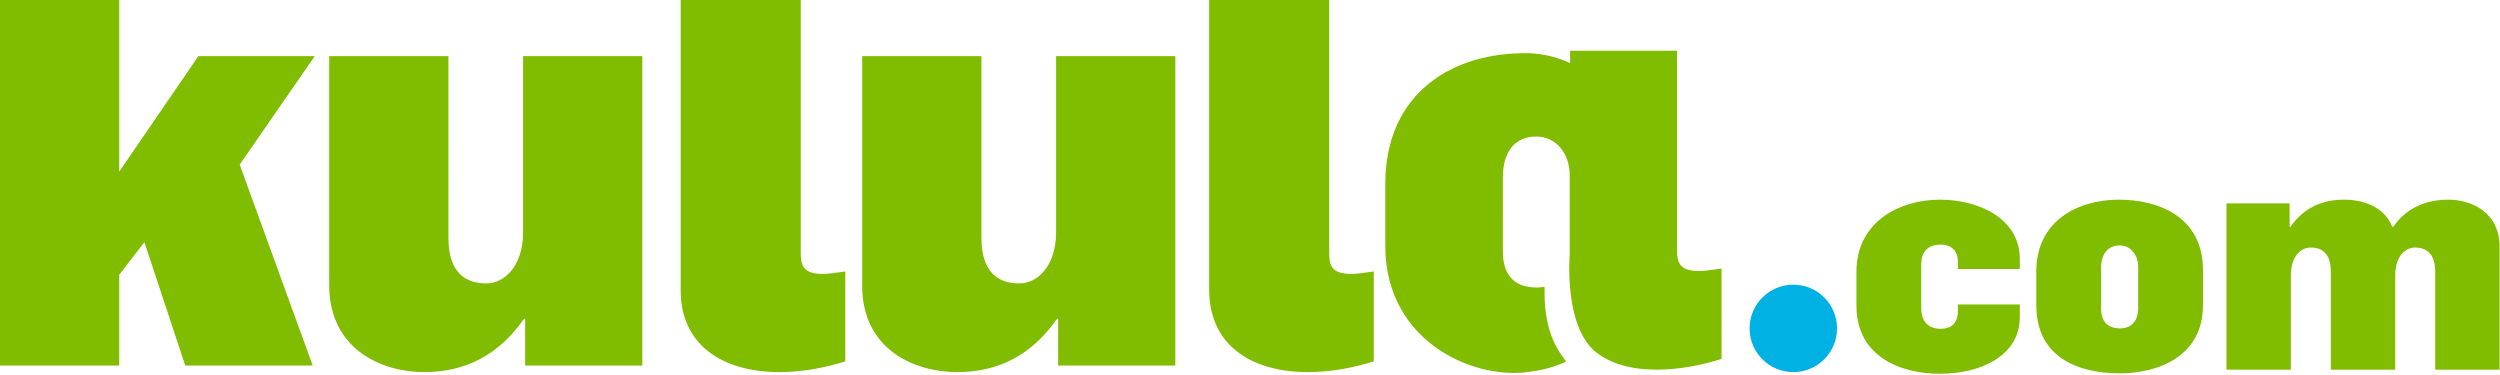 <svg xmlns="http://www.w3.org/2000/svg" viewBox="0 0 606 91"><path d="M434.7 90.2c5.8 0 10.6-4.7 10.6-10.6 0-5.8-4.7-10.6-10.6-10.6-5.8 0-10.6 4.7-10.6 10.6 0 5.9 4.8 10.6 10.6 10.6" fill="#00b2e3"/><path d="M380.5 61.8V42.5c0-5.3-3.3-9.4-8.1-9.4-5.7 0-8.1 4.3-8.1 9.8V61c0 5.3 2.4 8.7 8.3 8.7.6 0 1.2-.1 1.8-.2V71c0 10.2 3.7 14.5 5.2 16.6-.5.5-5.2 2.1-7.5 2.3-13.8 2.9-36.3-6.6-36.3-30.2V44.6c0-22.4 16.7-32 34.6-31.7 3.8.1 7.2 1 10.2 2.4v-3h25.9v48.3c0 3 .6 5.1 5.4 5.1 1.2 0 3.3-.3 5.4-.6V87c-4.7 1.5-10.2 2.6-15.8 2.6-6.3 0-11.1-1.5-14.6-4.2-7.9-6.3-6.4-23.6-6.4-23.6M0 88.6h28.9v-22l6.1-7.9 9.9 29.9h30.9L58.1 39.9l18.2-26.3H48.1l-19.2 28V0H0v88.6zm102.8 1.6c10.2 0 18.2-4.3 24.2-12.9h.3v11.3h28.4v-75h-28.9v42.6c0 8.3-4.5 12.5-8.9 12.5-8.2 0-9.2-6.8-9.2-11V13.6H79.8v55.5c0 15.7 12.9 21.1 23 21.1m86.2 0c5.6 0 11.1-1.1 15.9-2.6V65.8c-2.1.3-4.2.6-5.4.6-4.9 0-5.4-2.1-5.4-5.1V0H165v70.2c-.1 13.4 10.1 20 24 20m43 0c10.2 0 18.2-4.3 24.2-12.9h.3v11.3h28.4v-75H256v42.6c0 8.3-4.5 12.5-8.9 12.5-8.2 0-9.2-6.8-9.2-11V13.6H209v55.5c-.1 15.7 12.8 21.1 23 21.1m85.1 0c5.6 0 11.1-1.1 15.9-2.6V65.8c-2.1.3-4.2.6-5.4.6-4.9 0-5.4-2.1-5.4-5.1V0h-29.1v70.2c0 13.4 10.1 20 24 20m222.6-40.9H555V55h.2c3.2-4.6 7.6-6.6 13-6.6 4.3 0 9.7 1.5 11.7 6.6h.2c3.2-4.6 7.9-6.6 13.4-6.6s12.4 3 12.4 11.4v29.8h-15.6V65.9c0-2.2-.5-5.9-4.9-5.9-2.4 0-4.8 2.2-4.8 6.7v22.9H565V65.9c0-2.2-.5-5.9-4.9-5.9-2.4 0-4.8 2.2-4.8 6.7v22.9h-15.6V49.3zm-25.8 30.3c3.1 0 4.4-2.2 4.4-4.9v-10c0-2.9-1.8-5.2-4.5-5.2-3.1 0-4.5 2.4-4.5 5.4v9.9c0 2.9 1.4 4.8 4.6 4.8m-.1 10.9c-9.5 0-20.2-3.5-20.2-16.5v-8.2c0-12.3 10.1-17.4 20-17.4 9.6 0 20.4 4.1 20.4 17.1V74c0 12.4-10.9 16.5-20.2 16.5m-43.6.1c-9.4 0-20.2-4.1-20.2-16.5v-8.2c0-12.4 10.8-17.5 20.2-17.5 10.1 0 19.4 5 19.4 14.3v2.5h-15v-1.6c0-3-1.7-4.3-4.2-4.3-3.1 0-4.7 1.7-4.7 4.9v10.4c0 3.2 1.6 5.1 4.7 5.1 2.5 0 4.2-1.3 4.2-4.3v-1.6h15v3.1c0 9.3-9.4 13.7-19.4 13.7" fill="#80bc00"/></svg>